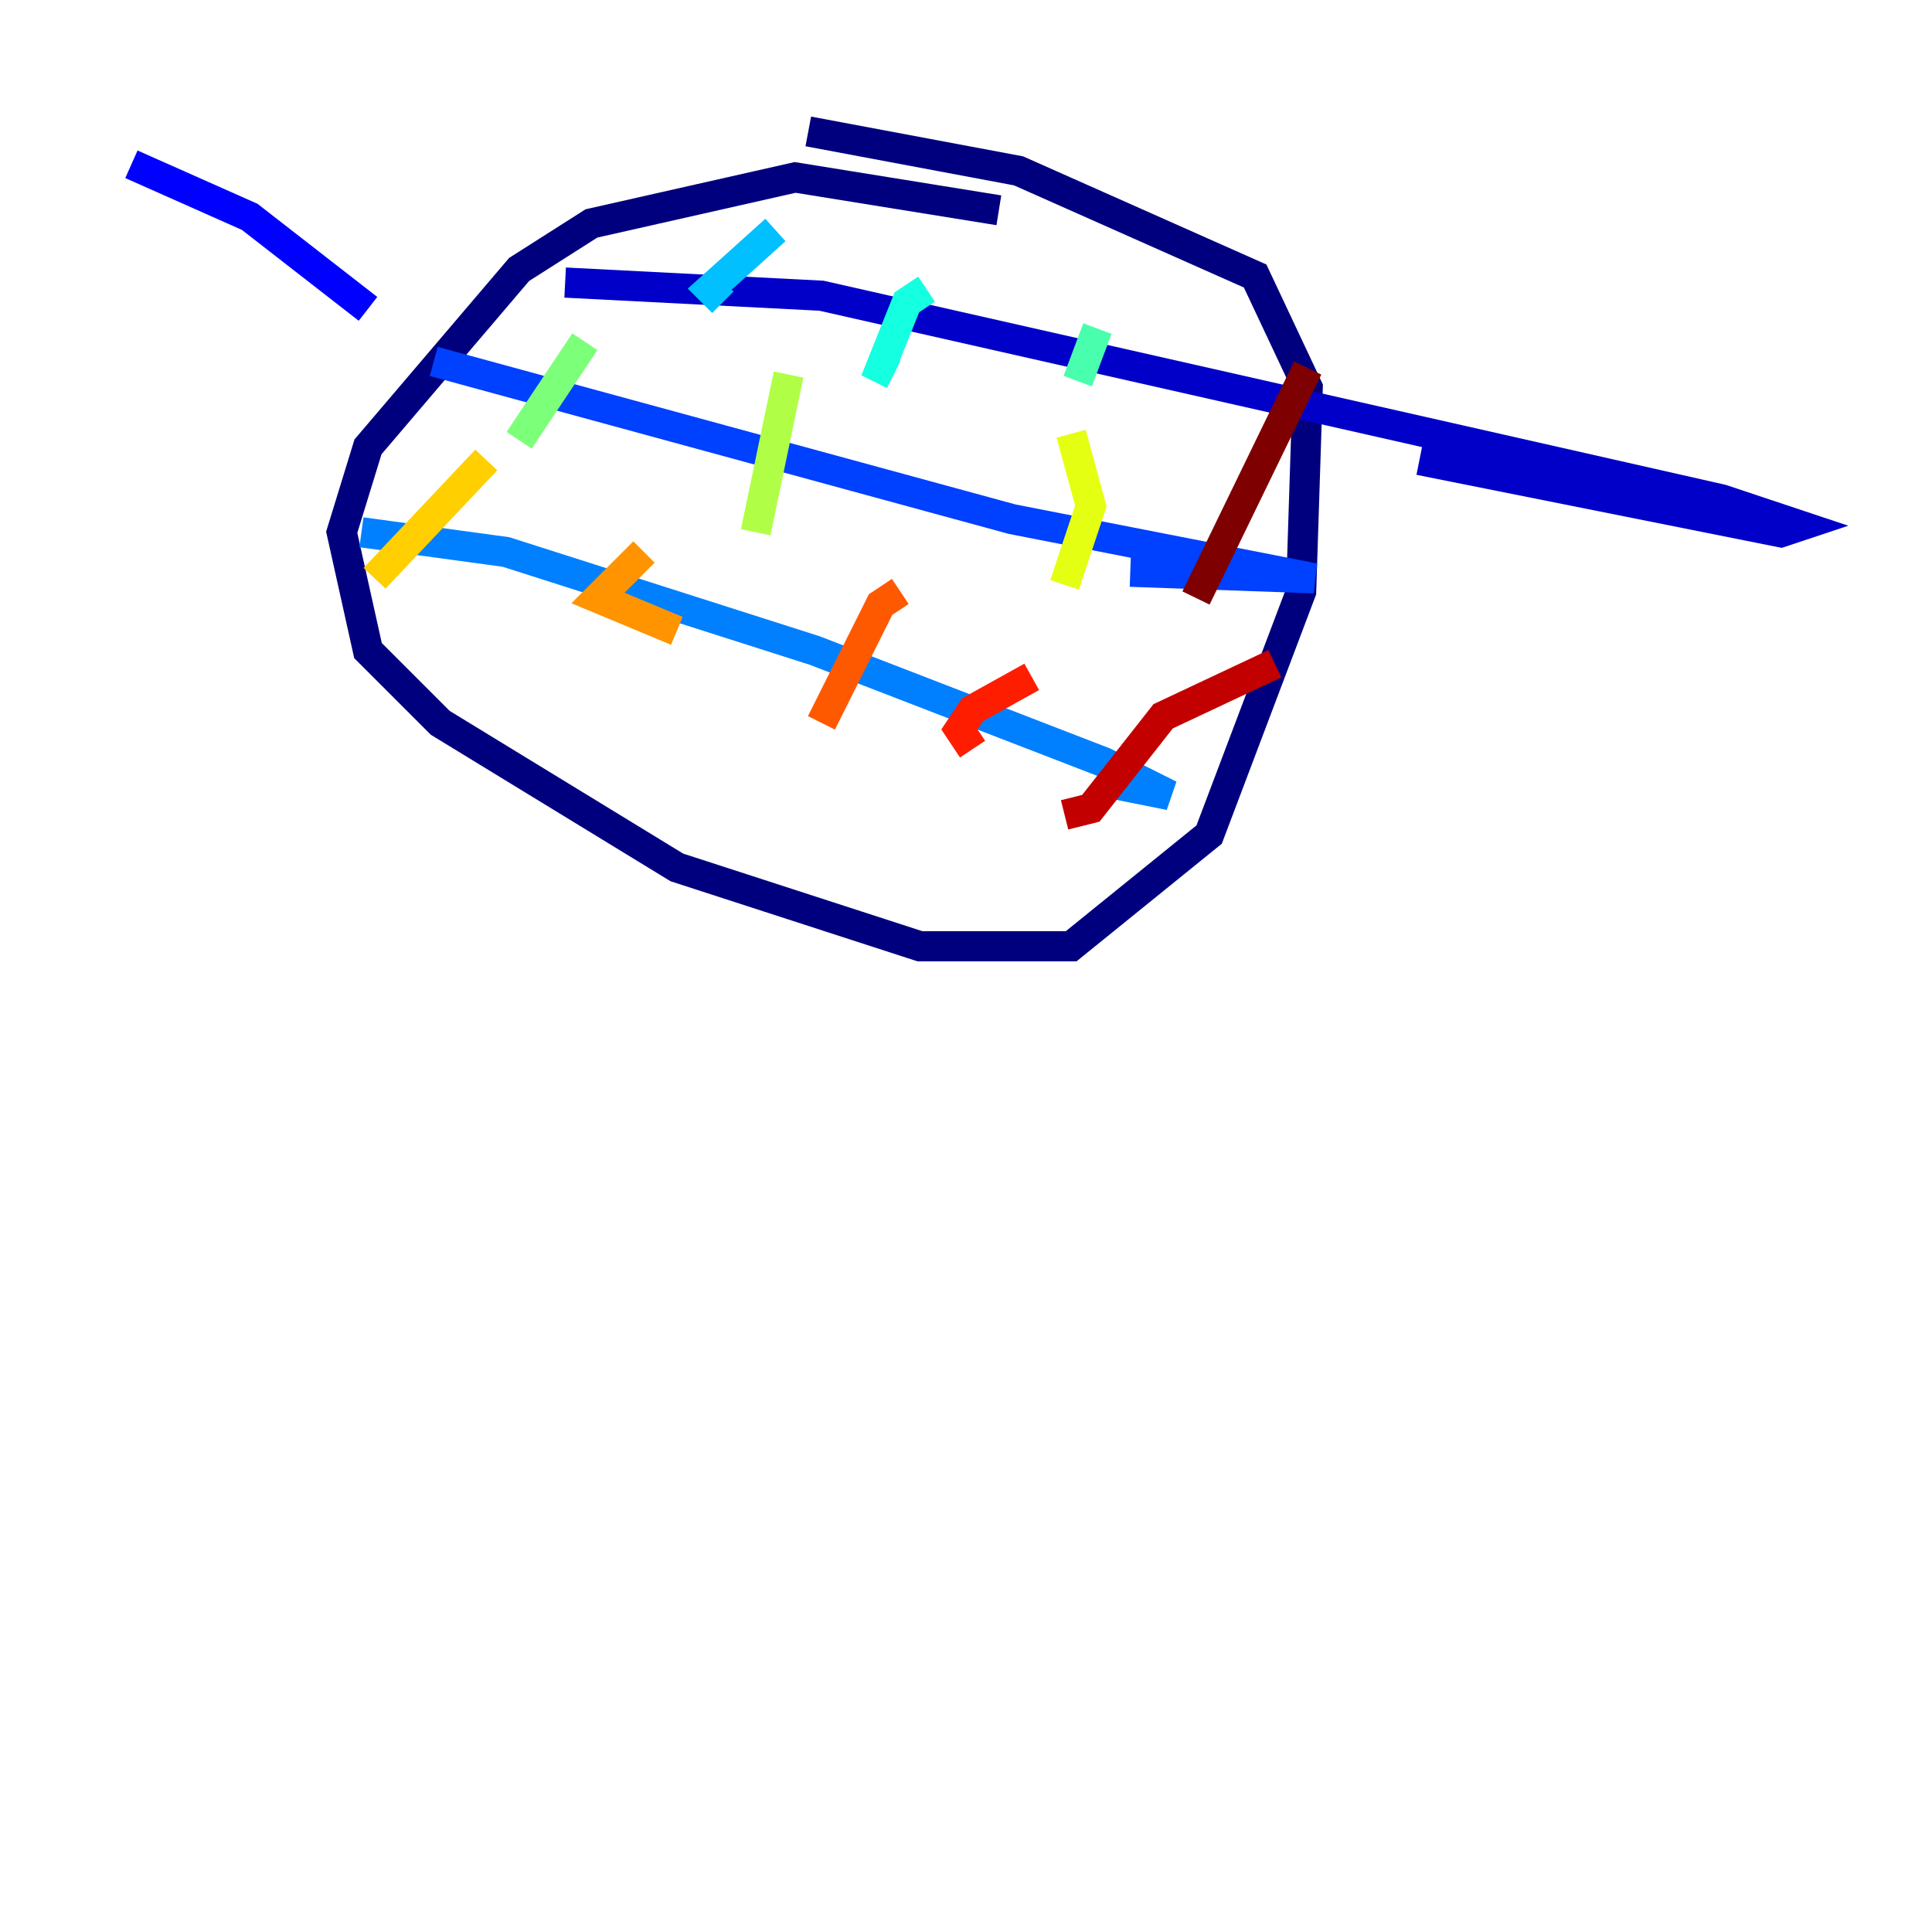 <?xml version="1.0" encoding="utf-8" ?>
<svg baseProfile="tiny" height="128" version="1.2" viewBox="0,0,128,128" width="128" xmlns="http://www.w3.org/2000/svg" xmlns:ev="http://www.w3.org/2001/xml-events" xmlns:xlink="http://www.w3.org/1999/xlink"><defs /><polyline fill="none" points="66.177,13.932 52.68,11.755 39.184,14.803 34.395,17.85 24.381,29.605 22.64,35.265 24.381,43.102 29.17,47.891 44.843,57.469 60.952,62.694 70.966,62.694 80.109,55.292 86.204,39.184 86.639,25.687 83.156,18.286 67.483,11.32 53.551,8.707" stroke="#00007f" stroke-width="2" /><polyline fill="none" points="37.442,18.721 54.422,19.592 114.068,33.088 119.293,34.83 117.986,35.265 94.041,30.476" stroke="#0000c8" stroke-width="2" /><polyline fill="none" points="8.707,10.884 16.544,14.367 24.381,20.463" stroke="#0000ff" stroke-width="2" /><polyline fill="none" points="28.735,23.946 67.048,34.395 87.075,38.313 74.884,37.878" stroke="#0040ff" stroke-width="2" /><polyline fill="none" points="23.946,35.265 33.524,36.571 53.986,43.102 73.143,50.503 77.497,52.68 73.143,51.809" stroke="#0080ff" stroke-width="2" /><polyline fill="none" points="51.374,15.238 47.02,19.157 47.891,20.027" stroke="#00c0ff" stroke-width="2" /><polyline fill="none" points="61.388,19.157 60.082,20.027 58.34,24.381 59.211,24.816" stroke="#15ffe1" stroke-width="2" /><polyline fill="none" points="72.707,21.769 71.401,25.252" stroke="#49ffad" stroke-width="2" /><polyline fill="none" points="38.748,22.64 34.395,29.17" stroke="#7cff79" stroke-width="2" /><polyline fill="none" points="52.245,24.816 50.068,35.265" stroke="#b0ff46" stroke-width="2" /><polyline fill="none" points="70.966,28.735 72.272,33.524 70.531,38.748" stroke="#e4ff12" stroke-width="2" /><polyline fill="none" points="32.218,30.476 24.816,38.313" stroke="#ffcf00" stroke-width="2" /><polyline fill="none" points="42.667,36.571 39.619,39.619 44.843,41.796" stroke="#ff9400" stroke-width="2" /><polyline fill="none" points="59.646,39.184 58.34,40.054 54.422,47.891" stroke="#ff5900" stroke-width="2" /><polyline fill="none" points="68.354,44.843 64.435,47.02 63.565,48.327 64.435,49.633" stroke="#ff1d00" stroke-width="2" /><polyline fill="none" points="84.463,43.973 77.061,47.456 72.272,53.551 70.531,53.986" stroke="#c30000" stroke-width="2" /><polyline fill="none" points="86.639,24.381 79.238,39.619" stroke="#7f0000" stroke-width="2" /></svg>